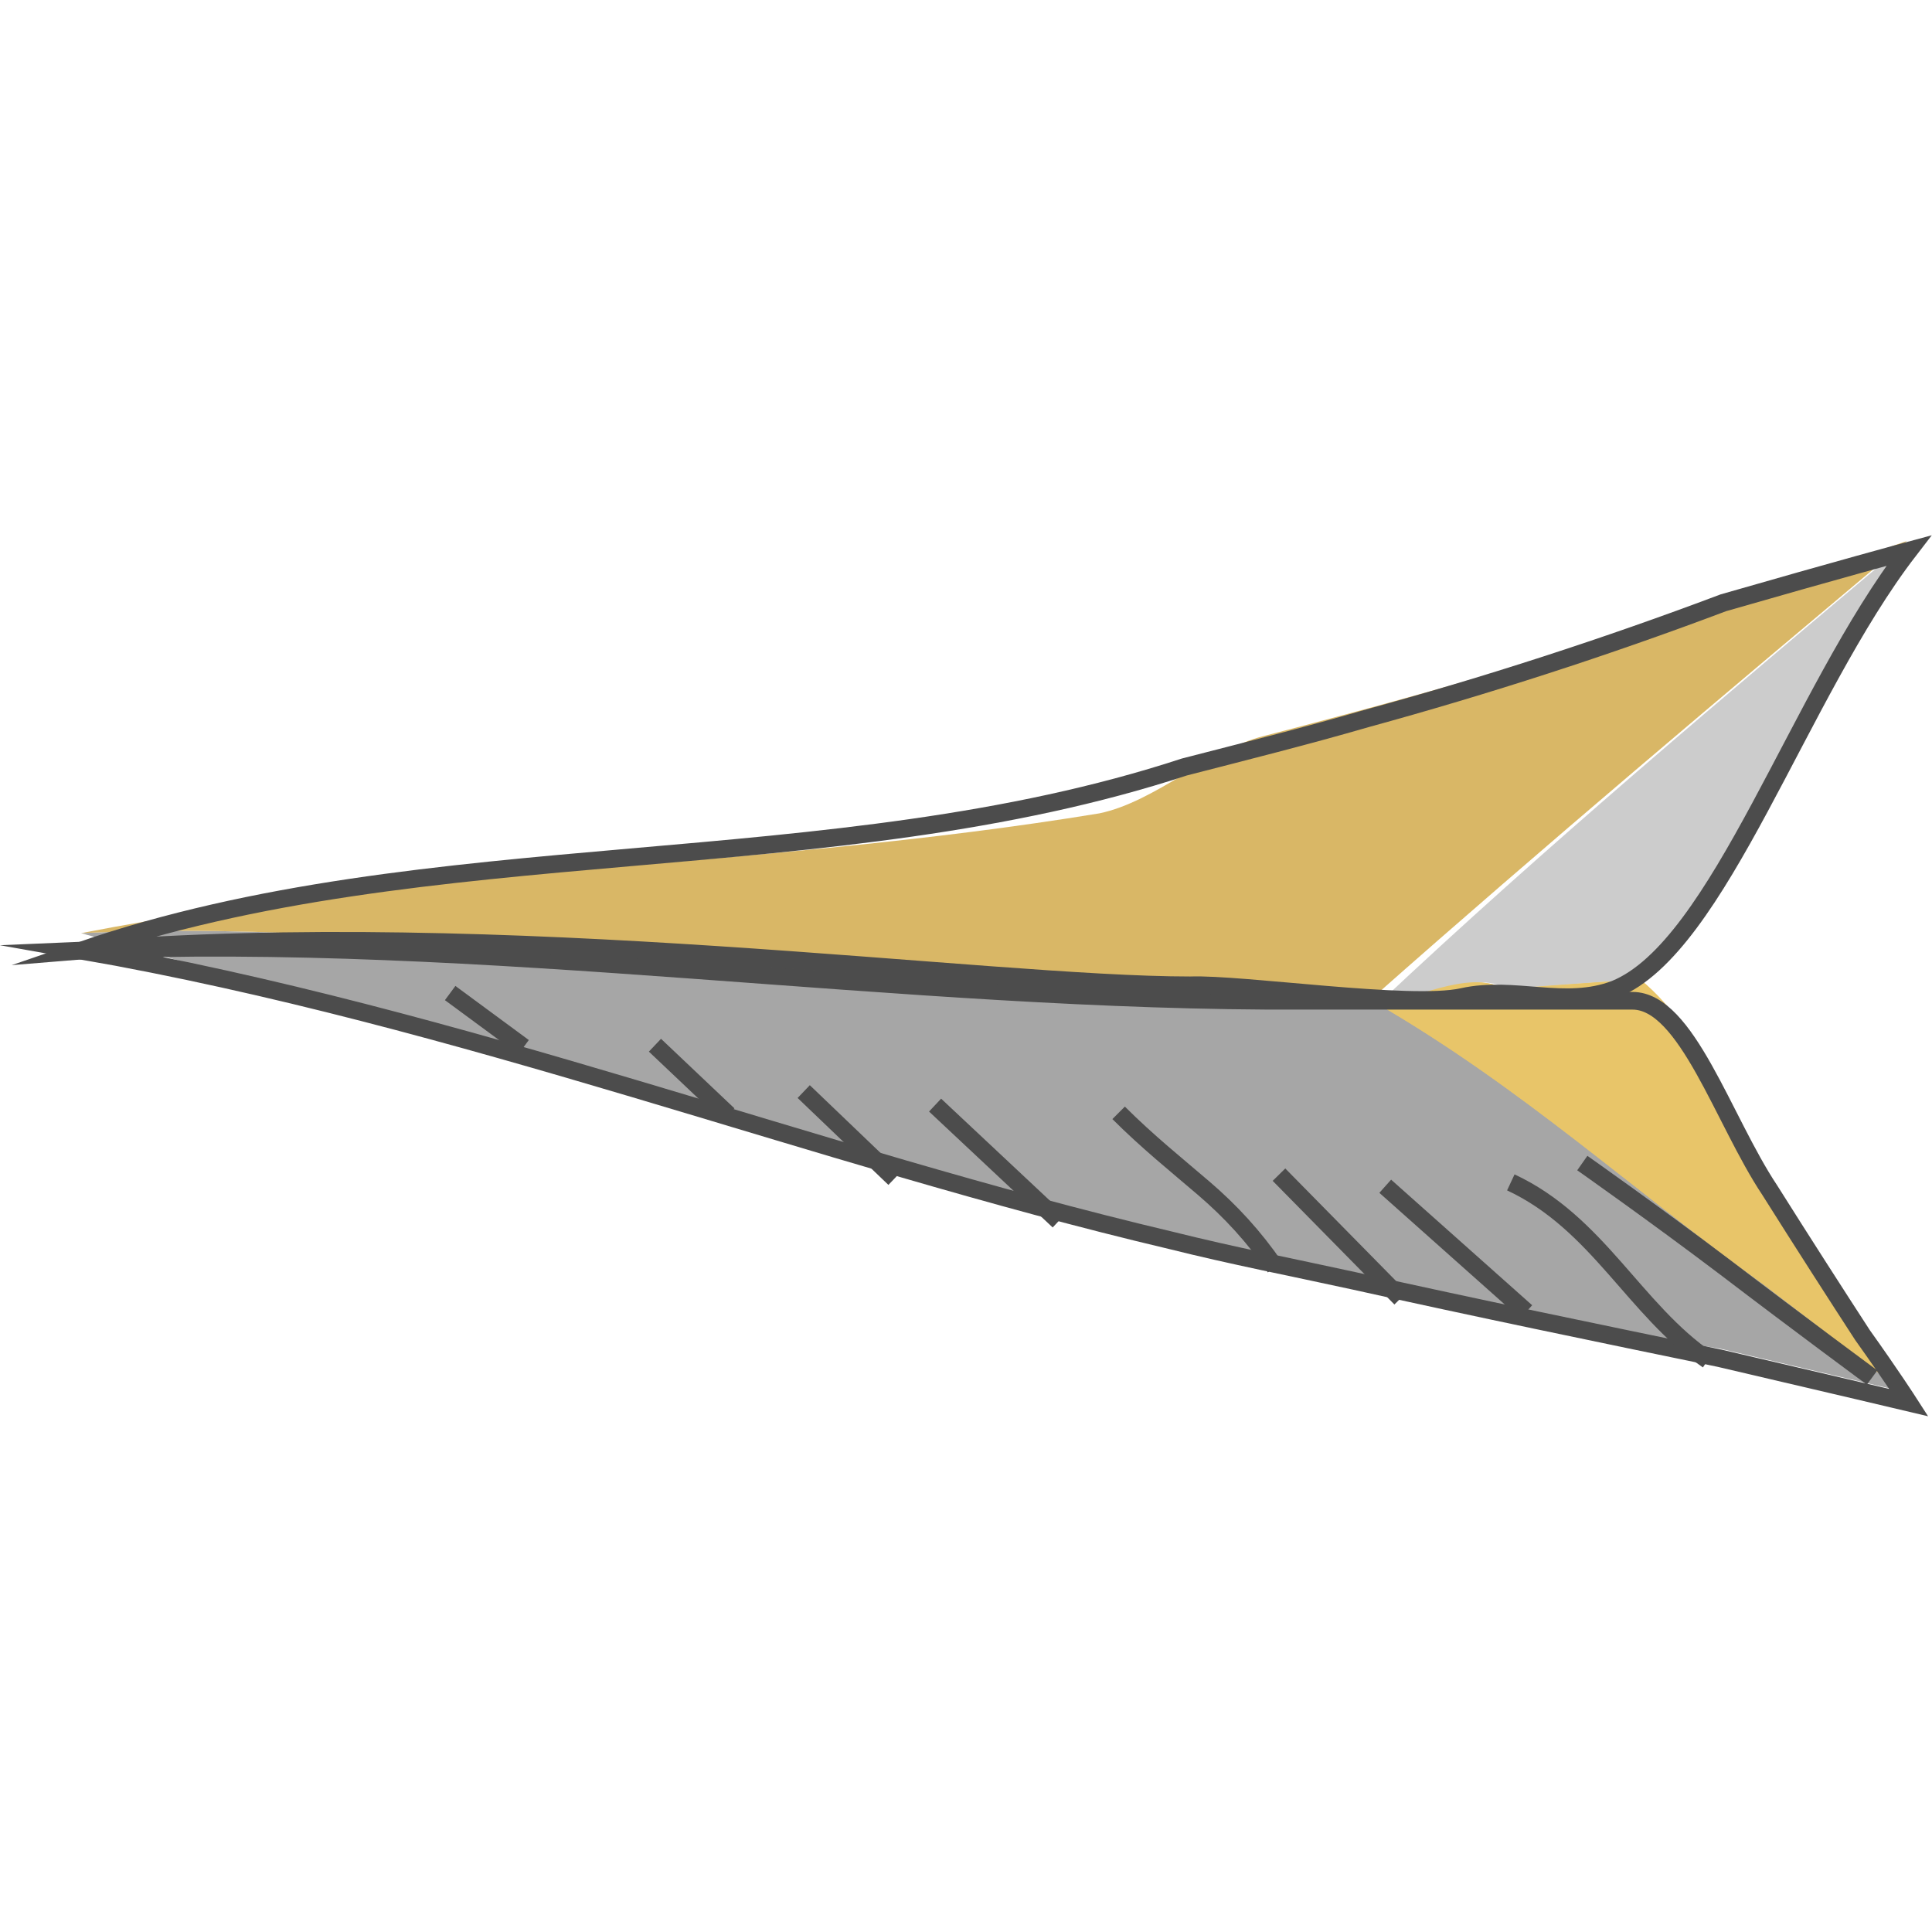 <svg xmlns="http://www.w3.org/2000/svg" width="100" height="100">
  <g fill-rule="evenodd" clip-rule="evenodd">
    <path fill="#A6A6A6" d="M71.1 51.6c7.8 4.7 13.5 10 20.3 14.8 4.2 3.3 7.4 5.7 7.4 5.7s-3.8-.9-9.8-2.3c-6.3-1-12.6-2.1-18.9-3.5-3.2-.7-6.3-1.3-9.5-2.1C42 58.9 23.1 53.6 4.2 48.3c18.9-.9 37.8 3.5 56.8 3.6 6.1-.1 10.1-.3 10.1-.3z"/>
    <path fill="#E8C569" d="M84.9 50.7c3.5 2.9 4.4 7.3 6.8 10.5 1.7 2.7 3.5 5.5 4.8 7.5 1.3 2.1 2.2 3.5 2.2 3.5s-3.2-2.5-7.4-5.7c-6.8-4.9-12.5-10.2-20.1-14.6 1.9 0 4.7-1.8 6.7-.7 3.5-.3 7-.5 7-.5z"/>
    <path fill="#D9B766" d="M71.1 51.6c8.7-7.7 18.2-15.7 27.6-23.6-11 3.9-22.1 7.2-33.3 10.1-2.8.7-5.6 3.4-8.5 4-17.7 2.9-34.7 2.7-52.7 6.2 18.9-.9 37.8 3.5 56.8 3.6 6.1-.1 10.1-.3 10.1-.3z"/>
    <path fill="#CCC" d="M84.9 50.7C90.3 43.9 94 35 98.8 28c-9.5 8-18.9 15.9-27.4 23.9 1.9 0 4.7-1.8 6.7-.7 3.3-.3 6.8-.5 6.8-.5z"/>
    <path fill="#E8C569" d="M84.9 50.7c3.5 2.9 4.4 7.3 6.8 10.5 1.7 2.7 3.5 5.5 4.8 7.5 1.3 2.1 2.2 3.5 2.2 3.5s-3.2-2.5-7.4-5.7c-6.8-4.9-12.5-10.2-20.1-14.6 1.9 0 4.7-1.8 6.7-.7 3.5-.3 7-.5 7-.5z"/>
  </g>
  <g clip-rule="evenodd" fill="none" stroke="#4C4C4C" stroke-width=".914" stroke-miterlimit="10">
    <path d="M98.8 72.6s-3.8-.9-9.8-2.3c-6.3-1.3-12.6-2.6-18.9-4-3.2-.7-6.3-1.3-9.5-2.1-18.6-4.4-36.5-11.5-56.4-15 20.8-.9 42.5 2.7 63.3 2.6h17c2.8 0 4.7 6.2 7.1 9.8 1.7 2.7 3.5 5.5 4.8 7.5 1.5 2.1 2.4 3.5 2.4 3.5z"/>
    <path d="M98.8 28.5C93.1 35.9 89 49 83.6 51.2c-2.6 1-5.2-.2-7.9.4-2.7.6-11.4-.7-14.1-.6C51 51 26 47.4 4.2 49.2c18-6.2 38.8-3.5 57.1-9.5 3.1-.8 6.3-1.6 9.4-2.5 6.2-1.7 12.4-3.7 18.5-6 5.9-1.7 9.6-2.7 9.6-2.7z"/>
  </g>
  <g fill="none" stroke="#4C4C4C" stroke-width=".914" stroke-miterlimit="10">
    <path d="M33.9 54.1l3.8 3.6M41.6 56.5l4.7 4.5M48.4 57.2l6.4 6M57.9 57.6c1.5 1.5 3 2.7 4.4 3.9 1.4 1.2 2.6 2.5 3.7 4.1M66.2 60.8l6.3 6.4M71.7 61.4l7.3 6.5M78.2 61.2c4.5 2.1 6.4 6.6 10.2 9.2M81.9 60.2s3.7 2.6 7.4 5.4c3.8 2.9 7.6 5.7 7.6 5.7M23.3 51.4l3.8 2.8"/>
  </g>
</svg>
